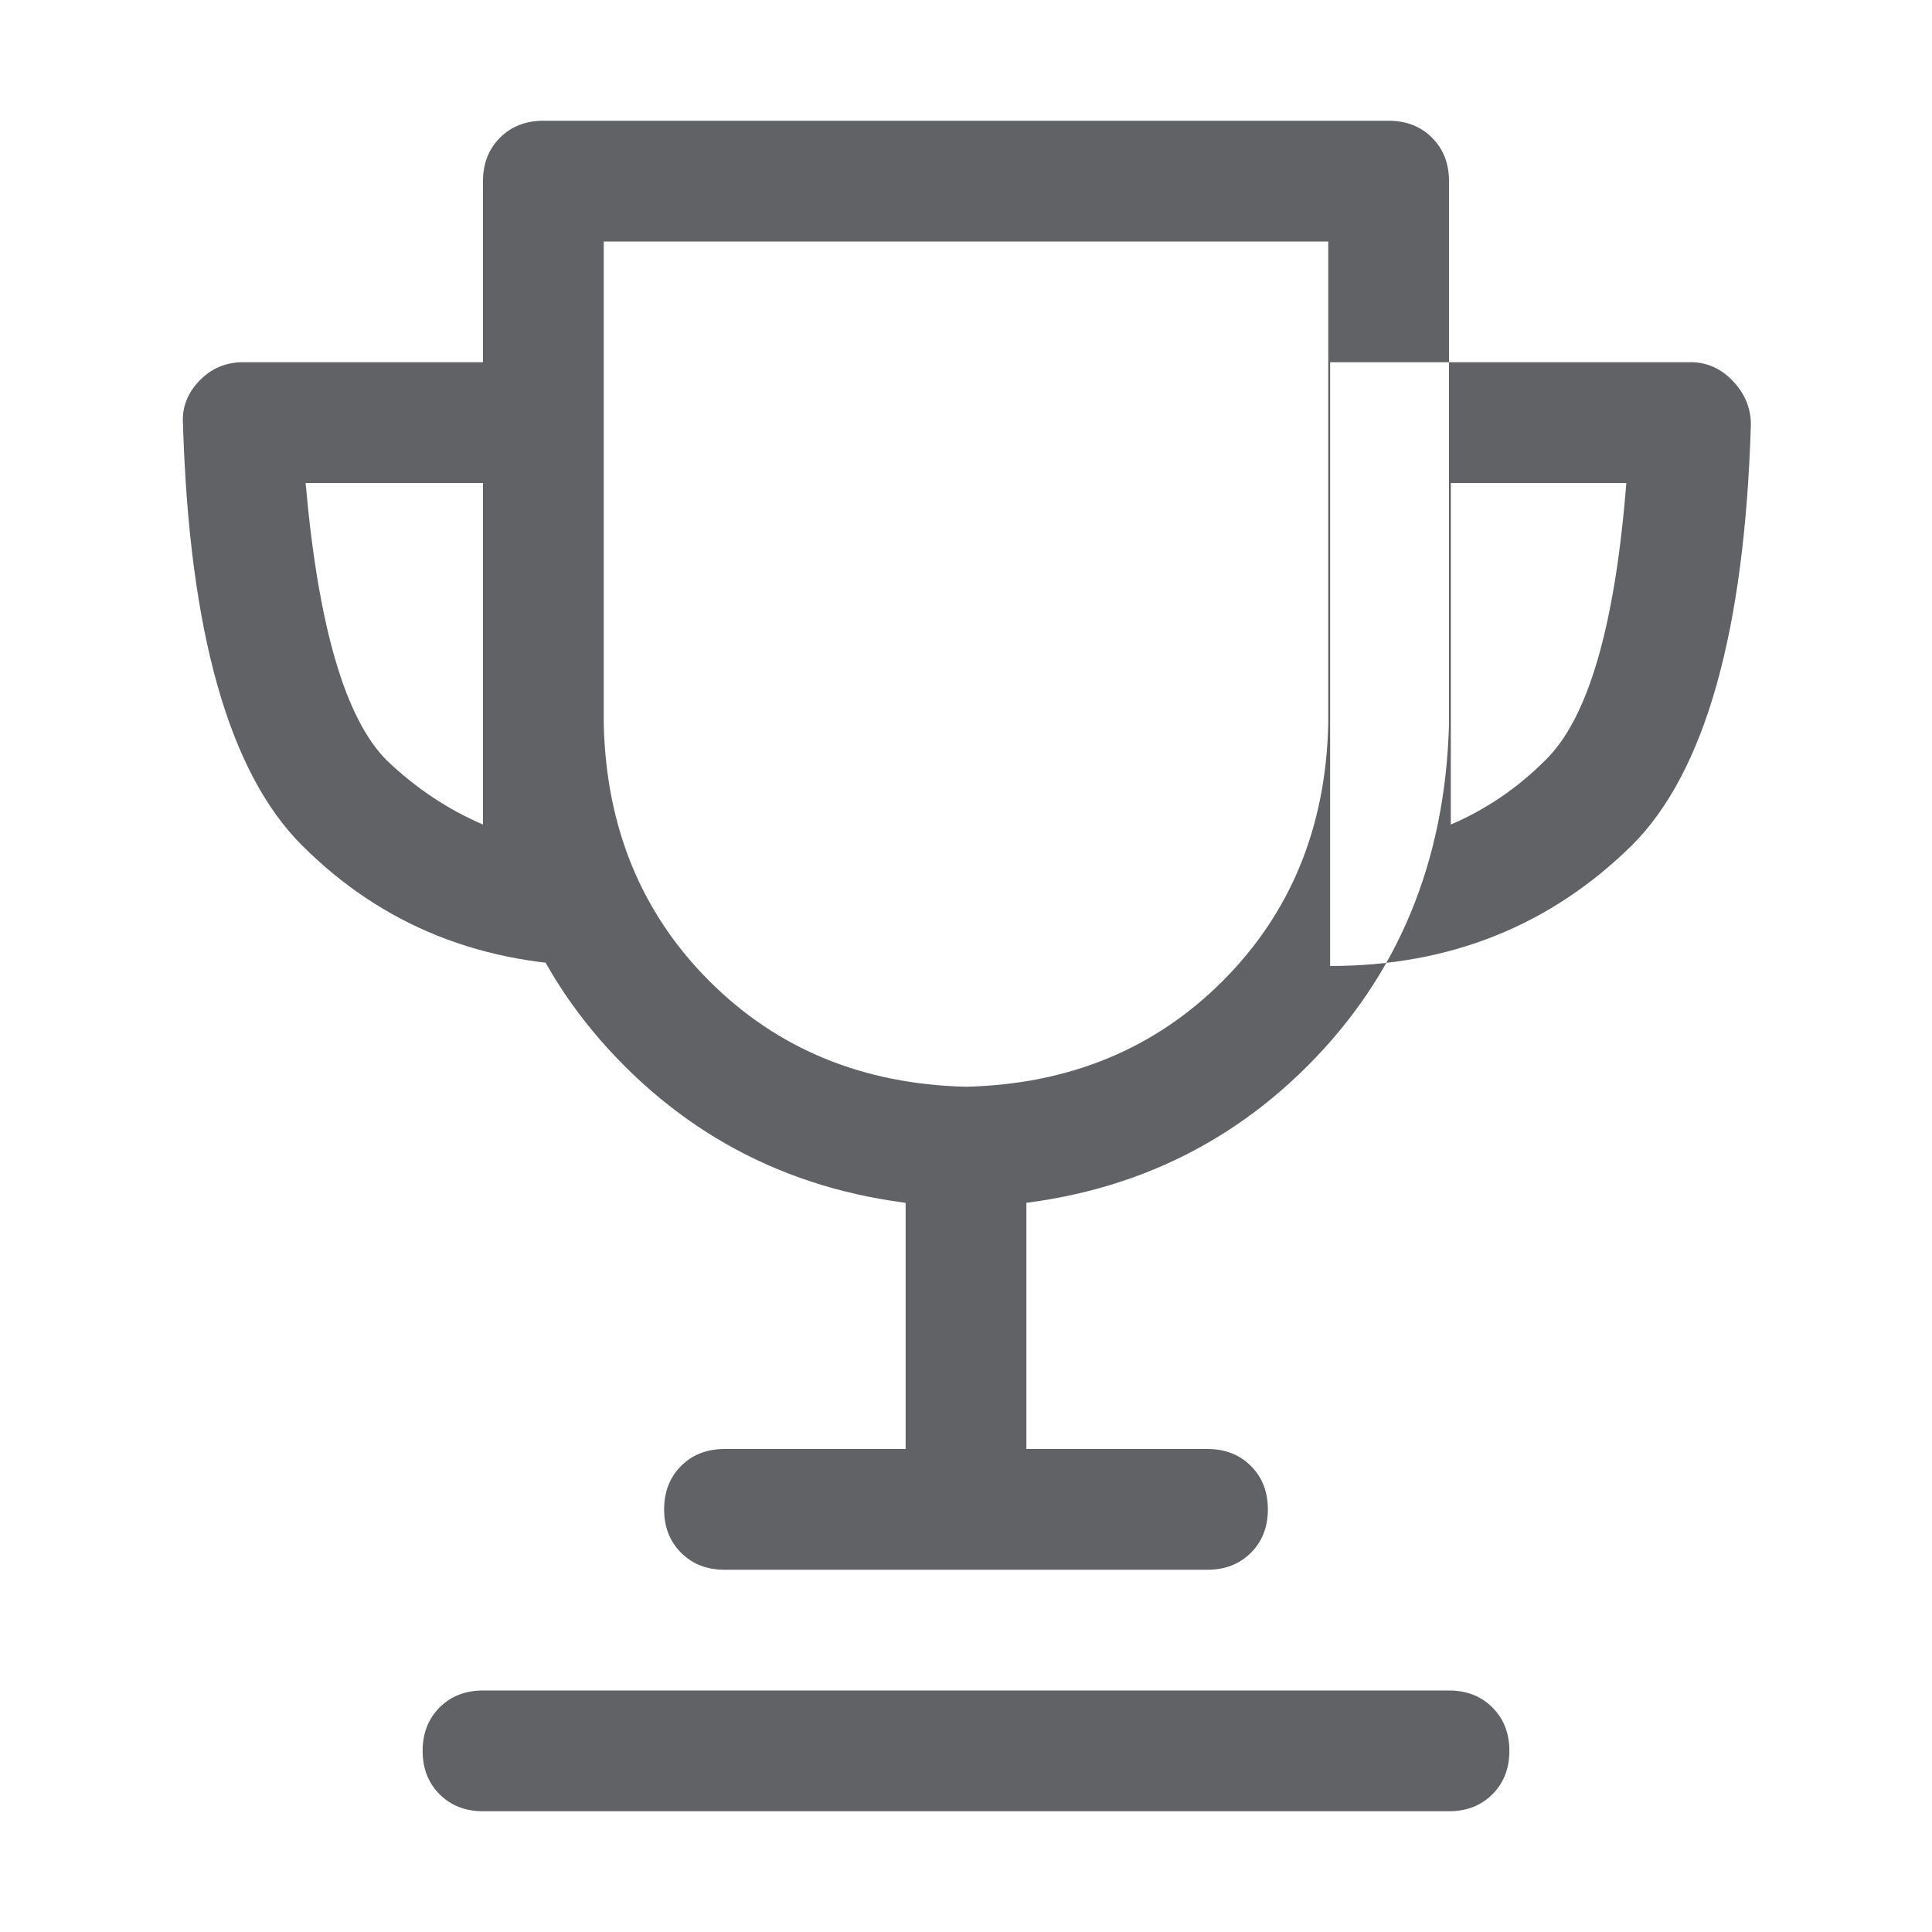 <?xml version="1.0" standalone="no"?><!DOCTYPE svg PUBLIC "-//W3C//DTD SVG 1.1//EN" "http://www.w3.org/Graphics/SVG/1.1/DTD/svg11.dtd"><svg class="icon" width="1000px" height="1000.00px" viewBox="0 0 1024 1024" version="1.1" xmlns="http://www.w3.org/2000/svg"><path fill="#606266" d="M320 128v256q2.016 82.016 56 136T512 576q82.016-2.016 136-56T704 384V128H320zM288 64h448q14.016 0 23.008 8.992T768 96v288q-3.008 108.992-75.008 180.992T512 640q-108.992-3.008-180.992-75.008T256 384V96q0-14.016 8.992-23.008T288 64z m480.992 192h92.992q-8.992 114.016-43.008 147.008-22.016 22.016-50.016 34.016V256.032zM896 192h-191.008v320q95.008 0 160-64Q923.008 389.984 928 224.992q0-12.992-9.504-23.008T896 191.968zM256 256H161.984q10.016 114.016 43.008 147.008 23.008 22.016 51.008 34.016V256.032zM128.992 192H320v320q-96 0-160-64-58.016-58.016-63.008-223.008-0.992-12.992 8.512-23.008t23.488-10.016zM480 576h64v192h-64v-192zM256 896h512q14.016 0 23.008 8.992T800 928t-8.992 23.008T768 960H256q-14.016 0-23.008-8.992T224 928t8.992-23.008T256 896z m128-128h256q14.016 0 23.008 8.992T672 800t-8.992 23.008T640 832h-256q-14.016 0-23.008-8.992T352 800t8.992-23.008T384 768z" /></svg>